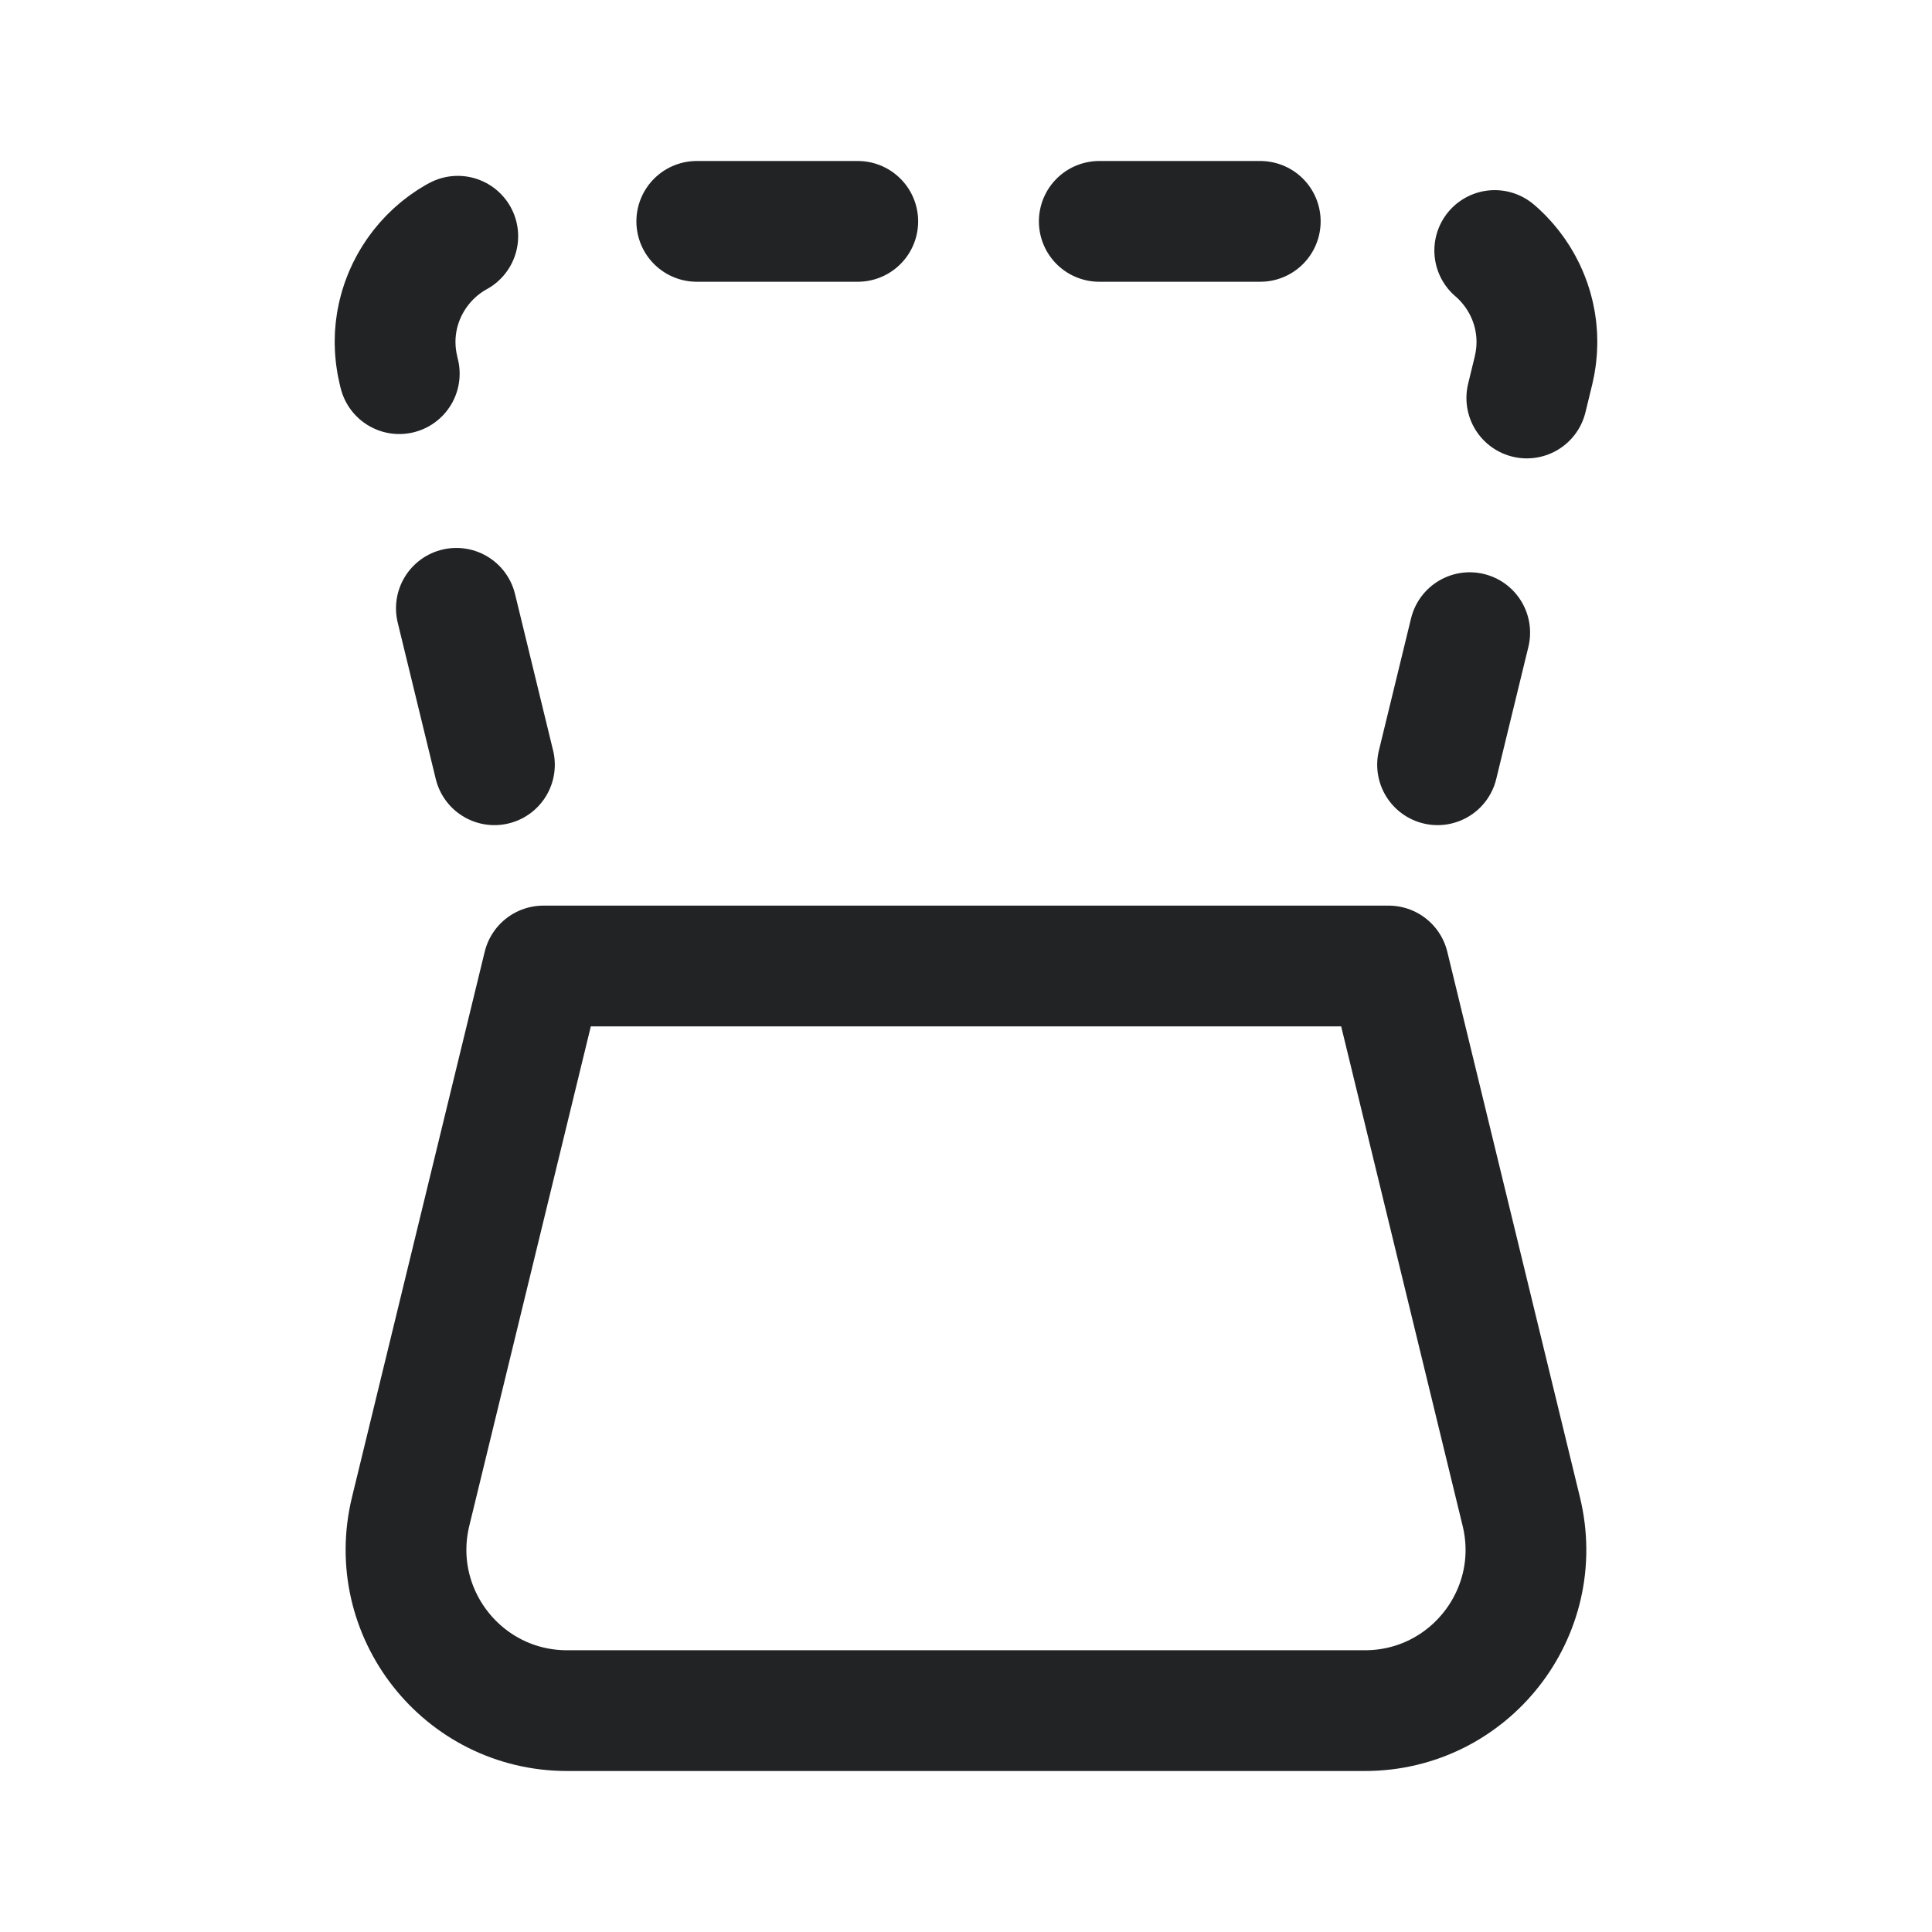 <svg width="24" height="24" viewBox="0 0 24 24" fill="none" xmlns="http://www.w3.org/2000/svg">
<path d="M17.25 12L18.898 18.777C19.205 20.037 18.251 21.25 16.955 21.25L7.045 21.25C5.749 21.25 4.795 20.037 5.101 18.777L6.75 12L17.25 12Z" stroke="#212325" stroke-width="1.5" stroke-linecap="round" stroke-linejoin="round"/>
<path d="M6.142 9.5L4.951 4.605C4.721 3.66 5.437 2.75 6.409 2.75L17.591 2.75C18.563 2.75 19.279 3.66 19.049 4.605L17.858 9.5" stroke="#212325" stroke-width="1.5" stroke-linecap="round" stroke-linejoin="round" stroke-dasharray="2 3"/>
</svg>
